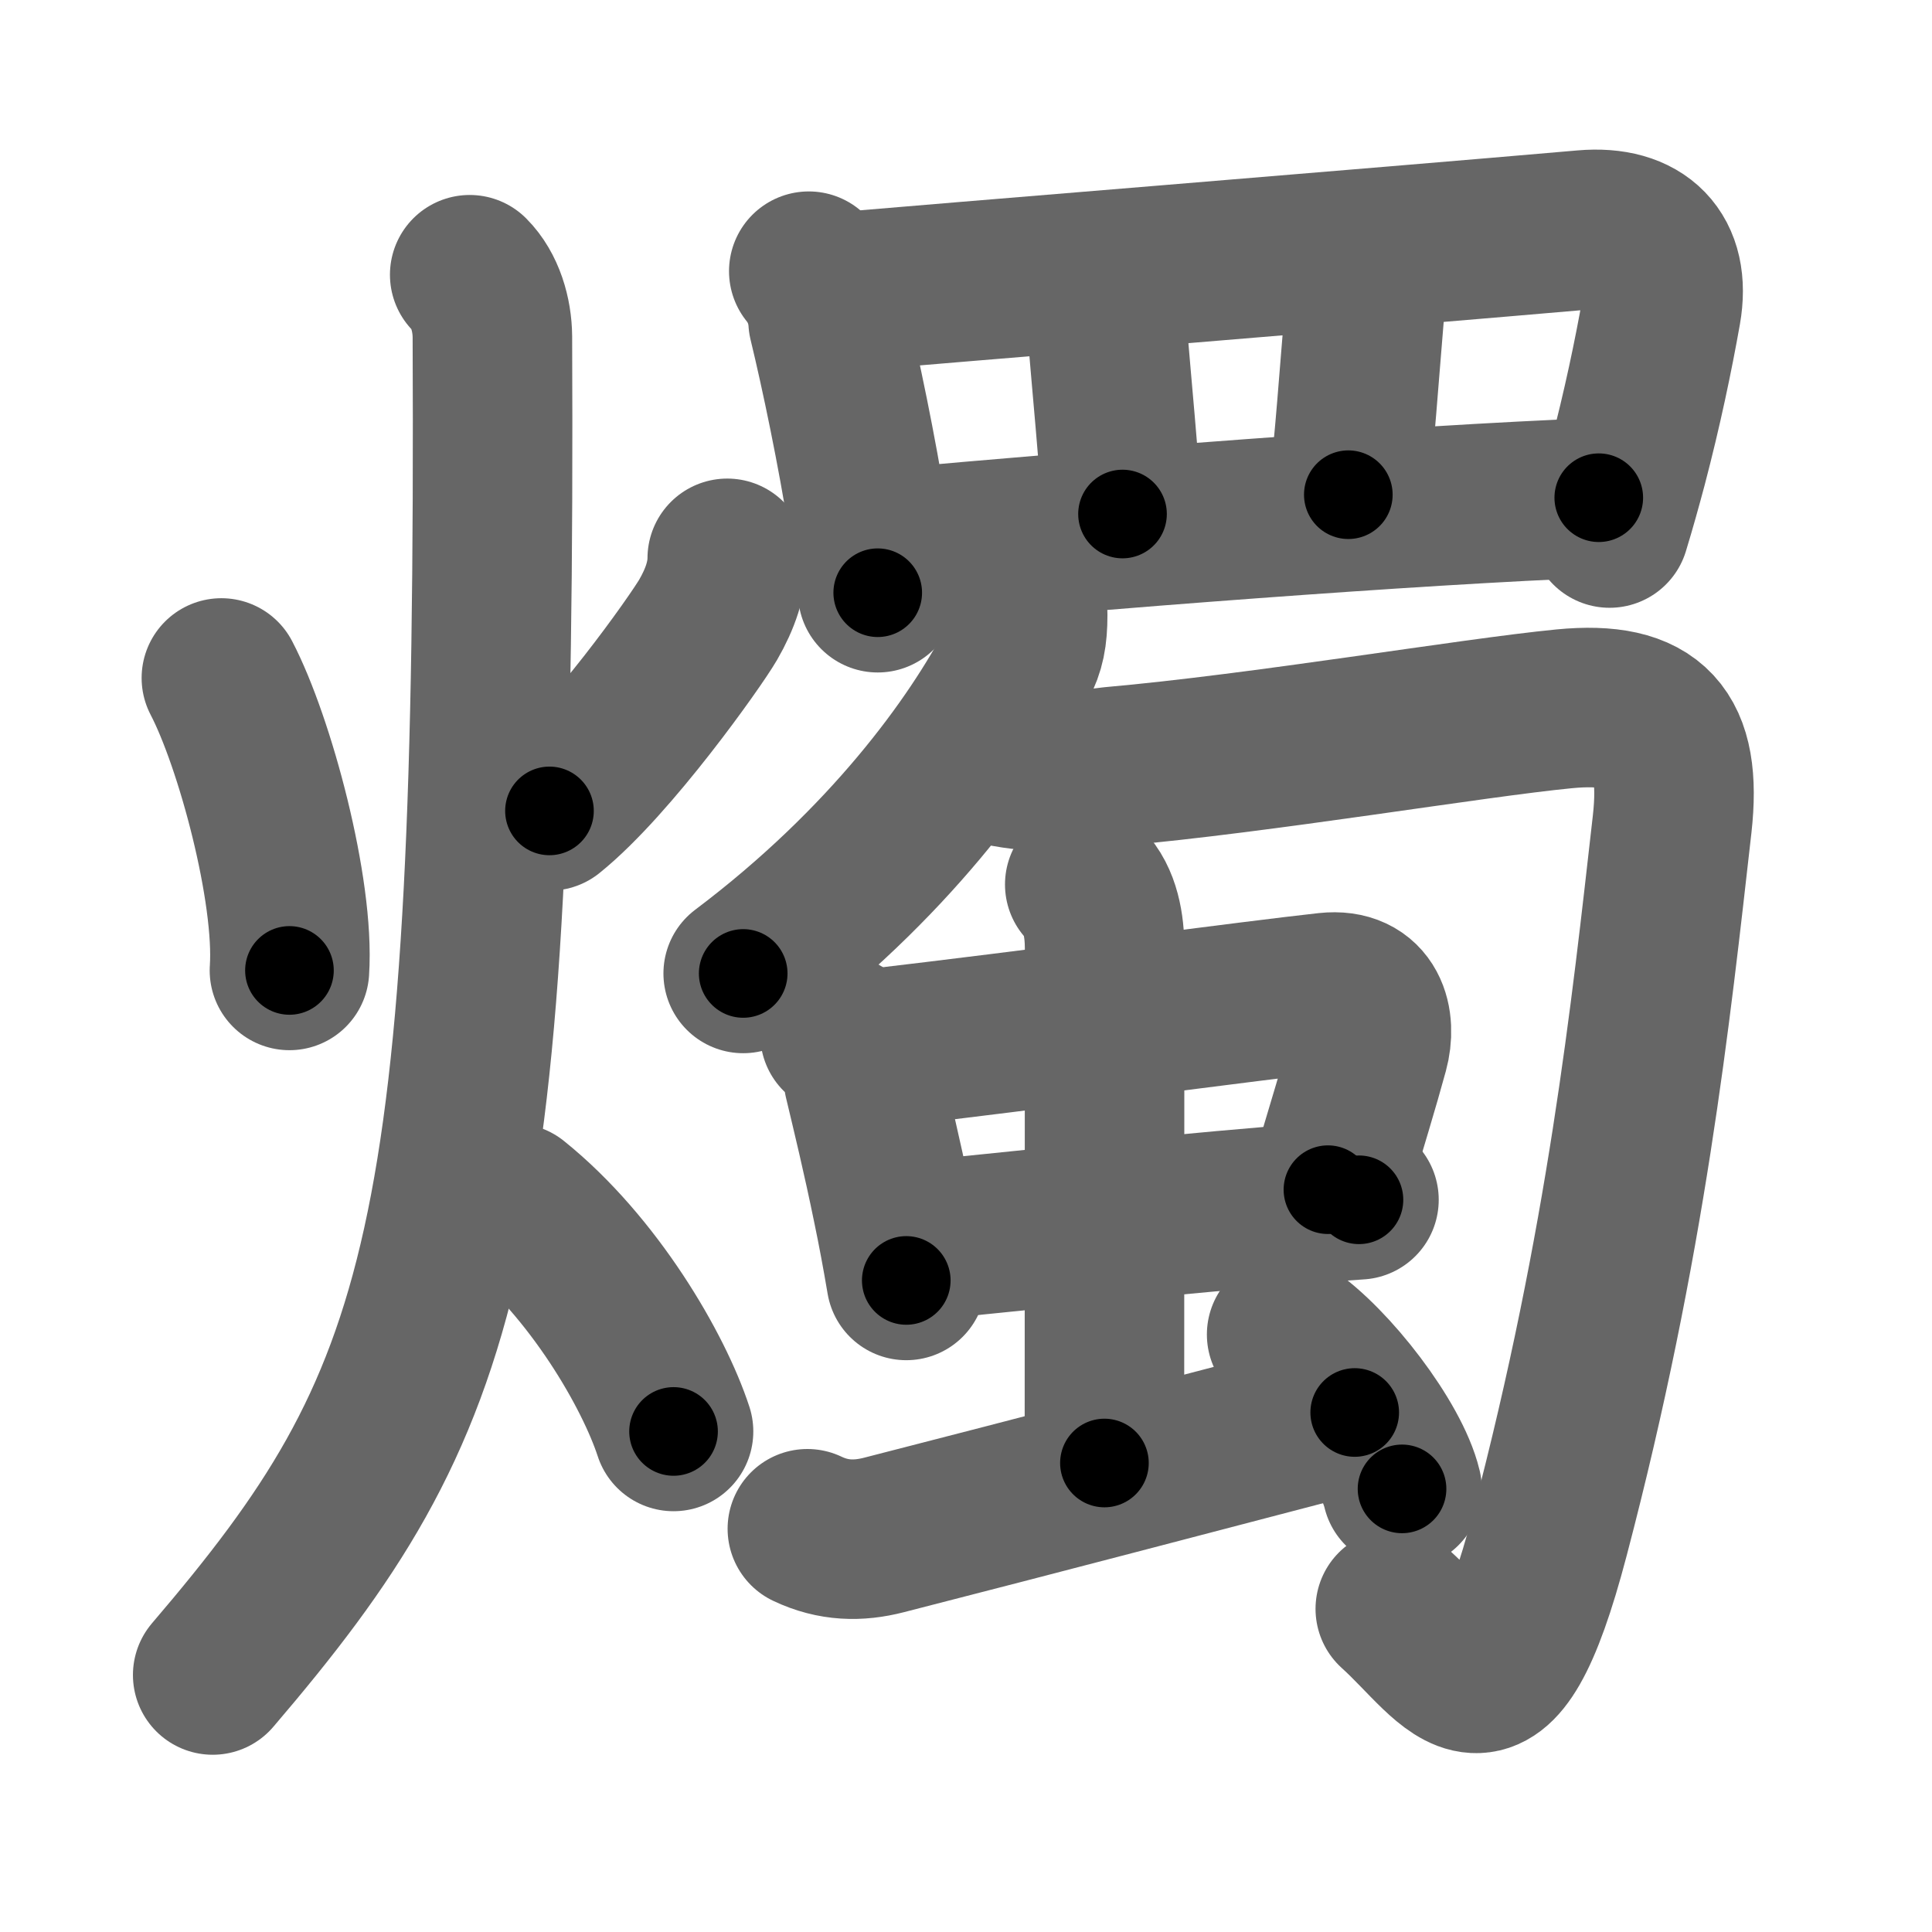 <svg xmlns="http://www.w3.org/2000/svg" width="109" height="109" viewBox="0 0 109 109" id="71ed"><g fill="none" stroke="#666" stroke-width="9" stroke-linecap="round" stroke-linejoin="round"><g><g><path d="M12.49,38.25c1.89,3.62,4.14,12,3.84,16.5" /><path d="M41.03,31.5c0,1.12-0.39,2.28-1.08,3.47c-0.69,1.19-5.5,8-8.95,10.78" /><path d="M26.5,15.5c0.87,0.87,1.27,2.25,1.28,3.5C28,70.5,25.25,79,12,94.5" /><path d="M29,67.88c4.5,3.62,7.88,9.45,9,12.88" /></g><g><g><path d="M45.63,15.3c0.65,0.81,1.02,1.75,1.09,2.81c0.7,2.89,1.63,7.32,2.27,11.39c0.22,1.38,0.4,2.72,0.53,3.94" /><path d="M47.71,16.45c4.22-0.37,30.55-2.51,41.67-3.48c3.19-0.28,4.9,1.43,4.35,4.55c-0.45,2.54-1.07,5.51-1.91,8.71c-0.31,1.16-0.64,2.35-1.01,3.56" /><path d="M61.54,16.43c0.64,0.64,0.88,1.65,0.95,2.45C62.75,22,63.08,25.42,63.33,29" /><path d="M76.43,15.1c0.61,0.61,0.62,1.69,0.56,2.4c-0.32,3.81-0.56,7.32-0.92,10.41" /><path d="M50.07,30.96c11.81-1.08,29.31-2.46,40.13-2.88" /></g><g><g><g><path d="M57.98,34.69c0,1.19-0.14,1.88-0.57,2.7C55,42,50.12,48.75,41.93,54.92" /></g><path d="M56.42,43.22c2.11,0.46,4.22,0.31,6.33,0.03c8.49-0.75,20.26-2.75,25.5-3.26c4.96-0.48,6.66,1.41,6.09,6.5c-1.21,10.66-2.58,23.63-6.92,40.14c-3.16,12.03-5.17,7.33-8.7,4.14" /></g><g><g><g><path d="M47.39,58.36c0.75,0.71,1.2,1.55,1.33,2.52c0.45,1.89,1.04,4.31,1.63,7.2c0.27,1.29,0.53,2.68,0.78,4.16" /><path d="M49.3,59.16c8.82-1.03,21.62-2.74,25.58-3.17c2.33-0.25,2.78,1.68,2.35,3.26c-0.59,2.16-1.12,3.84-2.31,7.87" /><path d="M51.9,70c4.63-0.45,12.69-1.34,19.84-1.94c1.71-0.14,3.38-0.27,4.93-0.37" /></g><g><path d="M61.2,49.9c0.89,0.89,1.12,2.35,1.12,3.59c0,4.89-0.01,22.77-0.01,29.05" /></g></g><path d="M45.55,86.25c1.47,0.7,2.88,0.72,4.32,0.35c9.63-2.47,16.26-4.22,26.56-6.91" /><path d="M72.59,75.29c2.48,1.67,5.89,6.11,6.51,8.71" /></g></g></g></g></g><g fill="none" stroke="#000" stroke-width="5" stroke-linecap="round" stroke-linejoin="round"><g><g><path d="M12.49,38.25c1.89,3.62,4.14,12,3.84,16.5" stroke-dasharray="17.078" stroke-dashoffset="17.078"><animate attributeName="stroke-dashoffset" values="17.078;17.078;0" dur="0.171s" fill="freeze" begin="0s;71ed.click" /></path><path d="M41.03,31.5c0,1.12-0.39,2.28-1.08,3.47c-0.69,1.19-5.5,8-8.95,10.78" stroke-dasharray="17.731" stroke-dashoffset="17.731"><animate attributeName="stroke-dashoffset" values="17.731" fill="freeze" begin="71ed.click" /><animate attributeName="stroke-dashoffset" values="17.731;17.731;0" keyTimes="0;0.491;1" dur="0.348s" fill="freeze" begin="0s;71ed.click" /></path><path d="M26.5,15.5c0.87,0.87,1.27,2.25,1.28,3.5C28,70.5,25.25,79,12,94.5" stroke-dasharray="83.061" stroke-dashoffset="83.061"><animate attributeName="stroke-dashoffset" values="83.061" fill="freeze" begin="71ed.click" /><animate attributeName="stroke-dashoffset" values="83.061;83.061;0" keyTimes="0;0.358;1" dur="0.973s" fill="freeze" begin="0s;71ed.click" /></path><path d="M29,67.88c4.5,3.62,7.88,9.45,9,12.88" stroke-dasharray="15.894" stroke-dashoffset="15.894"><animate attributeName="stroke-dashoffset" values="15.894" fill="freeze" begin="71ed.click" /><animate attributeName="stroke-dashoffset" values="15.894;15.894;0" keyTimes="0;0.86;1" dur="1.132s" fill="freeze" begin="0s;71ed.click" /></path></g><g><g><path d="M45.63,15.3c0.65,0.81,1.02,1.75,1.09,2.81c0.7,2.89,1.63,7.32,2.27,11.39c0.22,1.38,0.4,2.72,0.53,3.94" stroke-dasharray="18.657" stroke-dashoffset="18.657"><animate attributeName="stroke-dashoffset" values="18.657" fill="freeze" begin="71ed.click" /><animate attributeName="stroke-dashoffset" values="18.657;18.657;0" keyTimes="0;0.858;1" dur="1.319s" fill="freeze" begin="0s;71ed.click" /></path><path d="M47.71,16.45c4.22-0.37,30.55-2.51,41.67-3.48c3.19-0.28,4.9,1.43,4.35,4.55c-0.45,2.54-1.07,5.51-1.91,8.71c-0.31,1.16-0.64,2.35-1.01,3.56" stroke-dasharray="62.051" stroke-dashoffset="62.051"><animate attributeName="stroke-dashoffset" values="62.051" fill="freeze" begin="71ed.click" /><animate attributeName="stroke-dashoffset" values="62.051;62.051;0" keyTimes="0;0.739;1" dur="1.786s" fill="freeze" begin="0s;71ed.click" /></path><path d="M61.54,16.43c0.64,0.64,0.88,1.65,0.95,2.45C62.75,22,63.08,25.42,63.33,29" stroke-dasharray="12.835" stroke-dashoffset="12.835"><animate attributeName="stroke-dashoffset" values="12.835" fill="freeze" begin="71ed.click" /><animate attributeName="stroke-dashoffset" values="12.835;12.835;0" keyTimes="0;0.933;1" dur="1.914s" fill="freeze" begin="0s;71ed.click" /></path><path d="M76.43,15.1c0.61,0.61,0.62,1.69,0.56,2.4c-0.32,3.81-0.56,7.32-0.92,10.41" stroke-dasharray="12.992" stroke-dashoffset="12.992"><animate attributeName="stroke-dashoffset" values="12.992" fill="freeze" begin="71ed.click" /><animate attributeName="stroke-dashoffset" values="12.992;12.992;0" keyTimes="0;0.936;1" dur="2.044s" fill="freeze" begin="0s;71ed.click" /></path><path d="M50.07,30.96c11.81-1.08,29.31-2.46,40.13-2.88" stroke-dasharray="40.238" stroke-dashoffset="40.238"><animate attributeName="stroke-dashoffset" values="40.238" fill="freeze" begin="71ed.click" /><animate attributeName="stroke-dashoffset" values="40.238;40.238;0" keyTimes="0;0.836;1" dur="2.446s" fill="freeze" begin="0s;71ed.click" /></path></g><g><g><g><path d="M57.98,34.69c0,1.19-0.14,1.88-0.57,2.7C55,42,50.12,48.75,41.93,54.92" stroke-dasharray="26.361" stroke-dashoffset="26.361"><animate attributeName="stroke-dashoffset" values="26.361" fill="freeze" begin="71ed.click" /><animate attributeName="stroke-dashoffset" values="26.361;26.361;0" keyTimes="0;0.903;1" dur="2.71s" fill="freeze" begin="0s;71ed.click" /></path></g><path d="M56.42,43.22c2.11,0.46,4.22,0.31,6.33,0.03c8.49-0.75,20.26-2.75,25.5-3.26c4.96-0.48,6.66,1.41,6.09,6.5c-1.21,10.66-2.58,23.63-6.92,40.14c-3.16,12.03-5.17,7.33-8.7,4.14" stroke-dasharray="99.02" stroke-dashoffset="99.02"><animate attributeName="stroke-dashoffset" values="99.02" fill="freeze" begin="71ed.click" /><animate attributeName="stroke-dashoffset" values="99.02;99.02;0" keyTimes="0;0.784;1" dur="3.455s" fill="freeze" begin="0s;71ed.click" /></path></g><g><g><g><path d="M47.39,58.36c0.75,0.71,1.2,1.55,1.33,2.52c0.45,1.89,1.04,4.31,1.63,7.2c0.27,1.29,0.53,2.68,0.78,4.16" stroke-dasharray="14.524" stroke-dashoffset="14.524"><animate attributeName="stroke-dashoffset" values="14.524" fill="freeze" begin="71ed.click" /><animate attributeName="stroke-dashoffset" values="14.524;14.524;0" keyTimes="0;0.96;1" dur="3.6s" fill="freeze" begin="0s;71ed.click" /></path><path d="M49.3,59.16c8.82-1.03,21.62-2.74,25.58-3.17c2.33-0.25,2.78,1.68,2.35,3.26c-0.59,2.16-1.12,3.84-2.31,7.87" stroke-dasharray="38.917" stroke-dashoffset="38.917"><animate attributeName="stroke-dashoffset" values="38.917" fill="freeze" begin="71ed.click" /><animate attributeName="stroke-dashoffset" values="38.917;38.917;0" keyTimes="0;0.902;1" dur="3.989s" fill="freeze" begin="0s;71ed.click" /></path><path d="M51.9,70c4.63-0.45,12.69-1.34,19.84-1.94c1.71-0.14,3.38-0.27,4.93-0.37" stroke-dasharray="24.88" stroke-dashoffset="24.88"><animate attributeName="stroke-dashoffset" values="24.88" fill="freeze" begin="71ed.click" /><animate attributeName="stroke-dashoffset" values="24.88;24.88;0" keyTimes="0;0.941;1" dur="4.238s" fill="freeze" begin="0s;71ed.click" /></path></g><g><path d="M61.2,49.9c0.89,0.89,1.12,2.35,1.12,3.59c0,4.89-0.01,22.77-0.01,29.05" stroke-dasharray="32.906" stroke-dashoffset="32.906"><animate attributeName="stroke-dashoffset" values="32.906" fill="freeze" begin="71ed.click" /><animate attributeName="stroke-dashoffset" values="32.906;32.906;0" keyTimes="0;0.928;1" dur="4.567s" fill="freeze" begin="0s;71ed.click" /></path></g></g><path d="M45.55,86.25c1.47,0.7,2.88,0.72,4.32,0.35c9.63-2.47,16.26-4.22,26.56-6.91" stroke-dasharray="31.875" stroke-dashoffset="31.875"><animate attributeName="stroke-dashoffset" values="31.875" fill="freeze" begin="71ed.click" /><animate attributeName="stroke-dashoffset" values="31.875;31.875;0" keyTimes="0;0.935;1" dur="4.886s" fill="freeze" begin="0s;71ed.click" /></path><path d="M72.59,75.29c2.48,1.67,5.89,6.11,6.51,8.71" stroke-dasharray="11.037" stroke-dashoffset="11.037"><animate attributeName="stroke-dashoffset" values="11.037" fill="freeze" begin="71ed.click" /><animate attributeName="stroke-dashoffset" values="11.037;11.037;0" keyTimes="0;0.978;1" dur="4.996s" fill="freeze" begin="0s;71ed.click" /></path></g></g></g></g></g></svg>